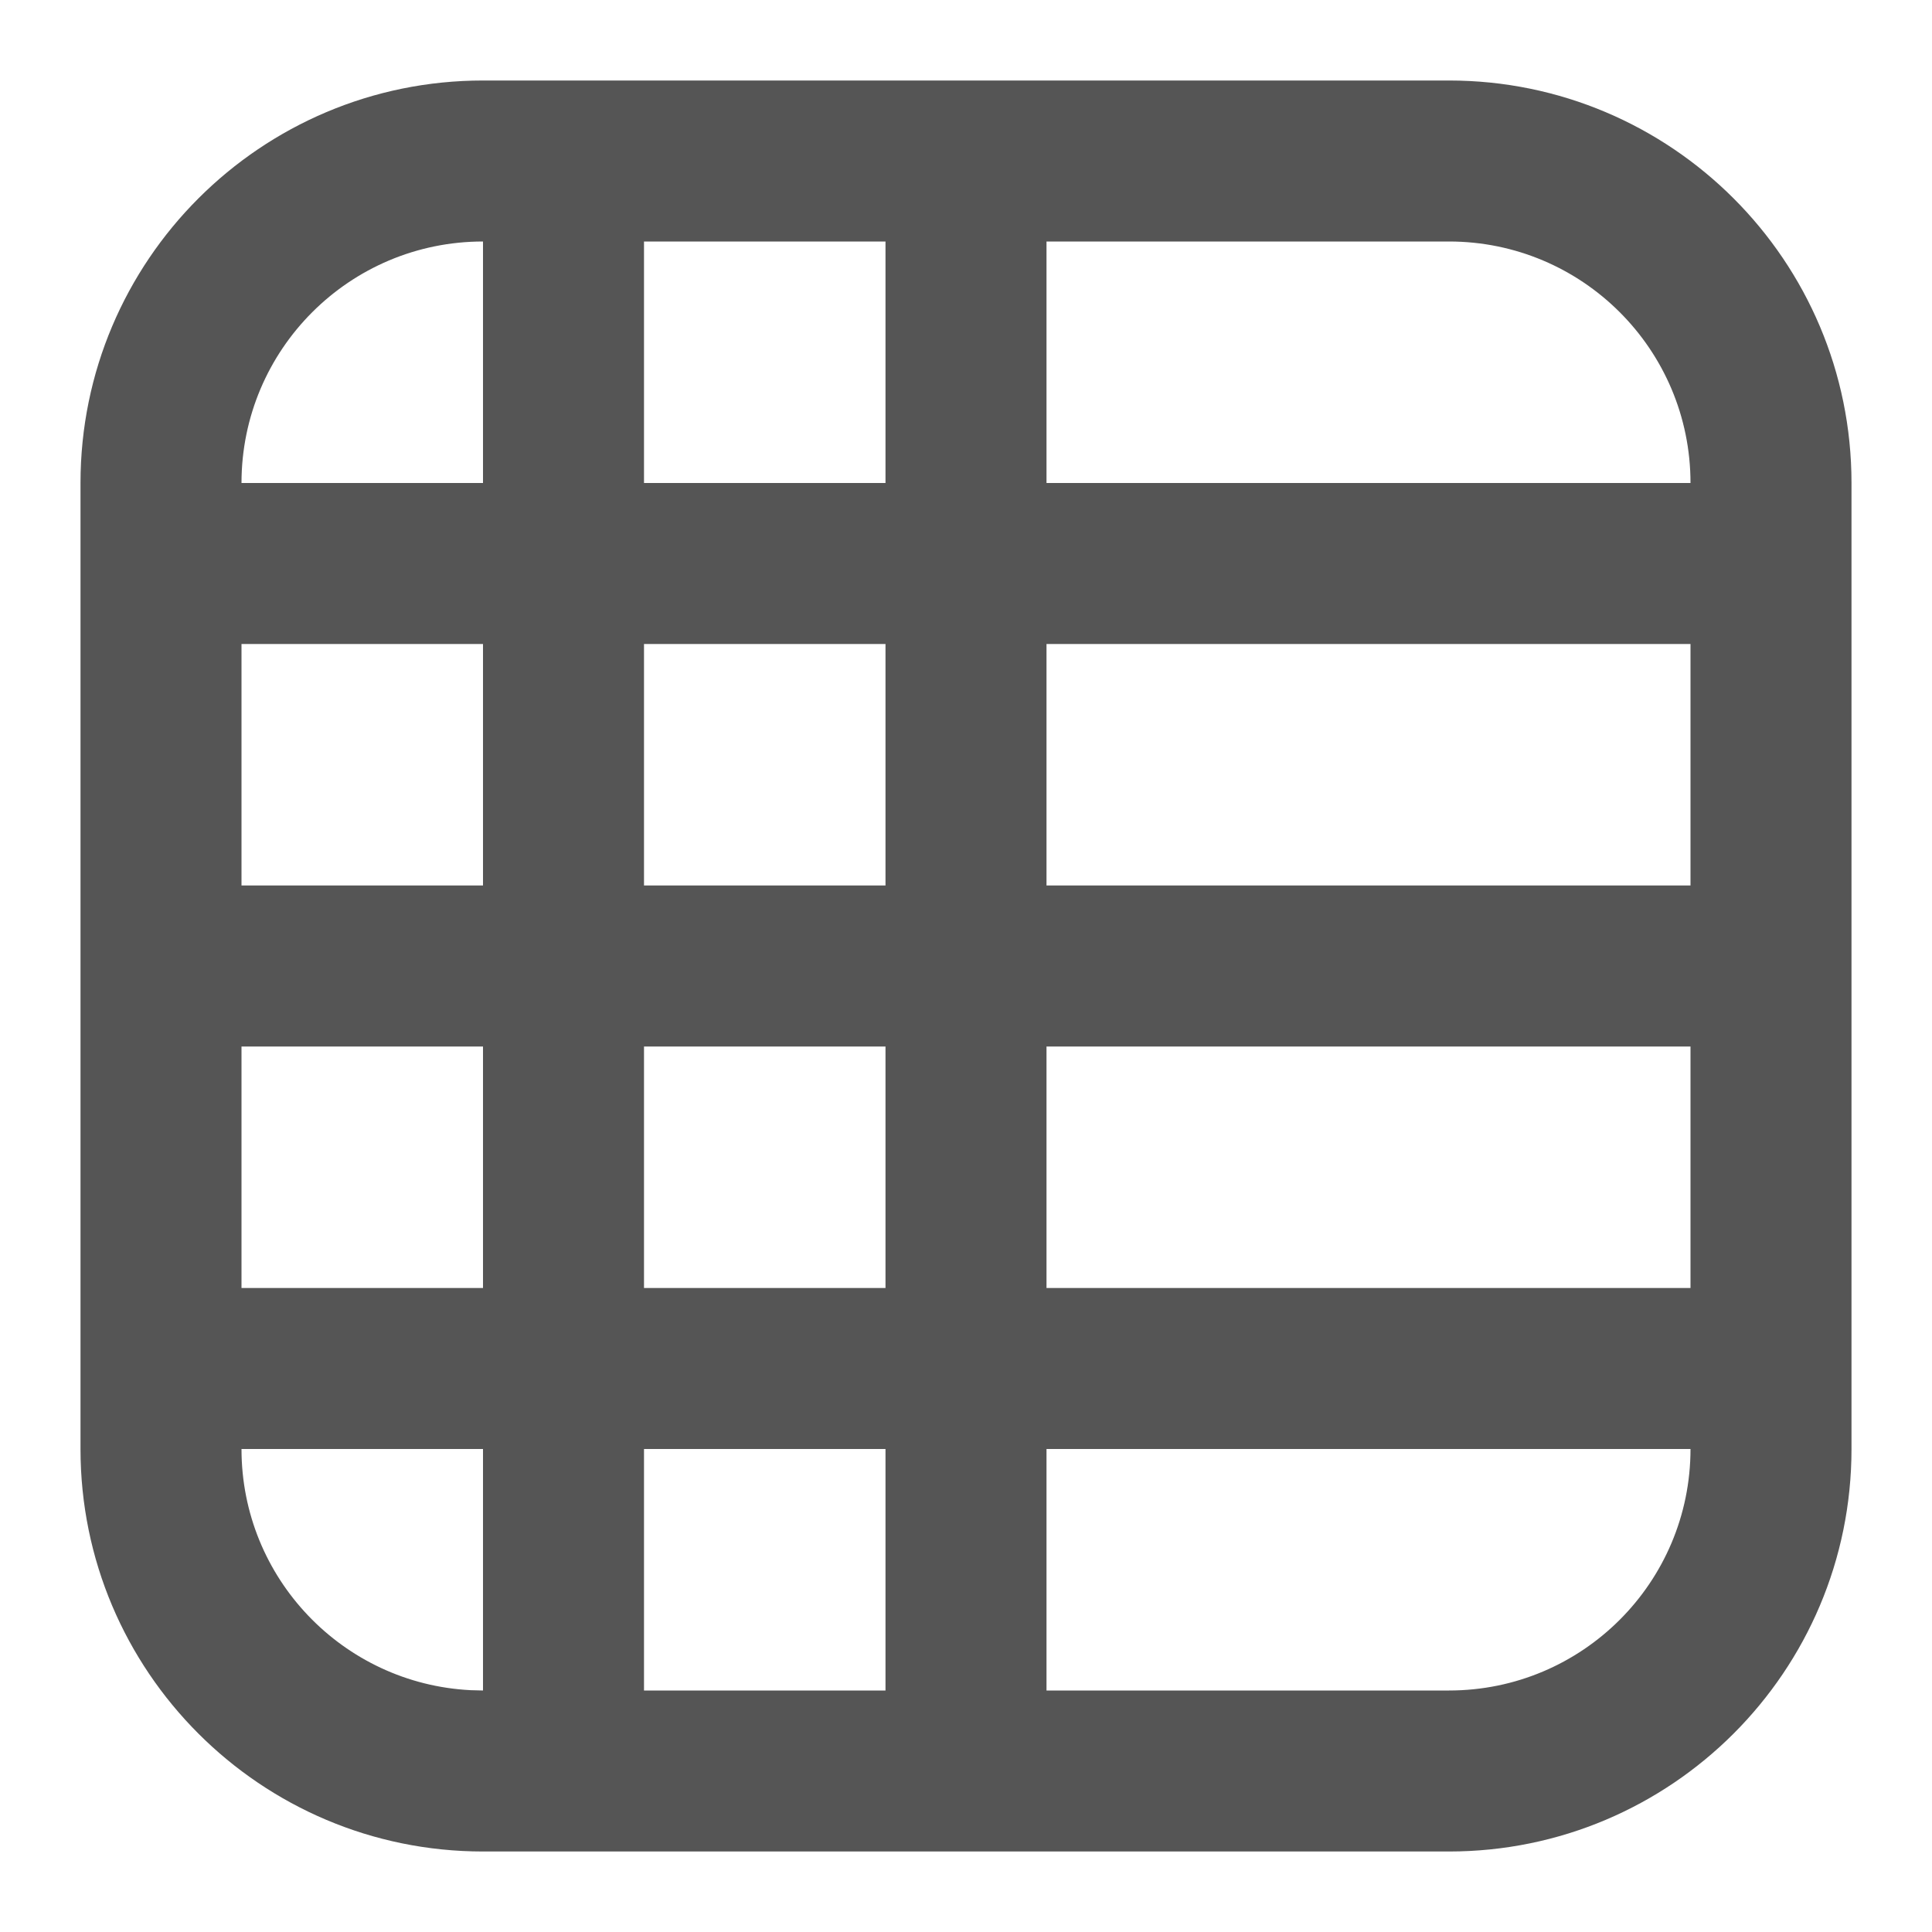 <svg width="24" height="24" viewBox="0 0 24 24" fill="none" xmlns="http://www.w3.org/2000/svg">
<path fill-rule="evenodd" clip-rule="evenodd" d="M18 1C20.761 1 23 3.239 23 6V18C23 20.761 20.761 23 18 23H6C3.239 23 1 20.761 1 18V6C1 3.239 3.239 1 6 1H18ZM3 18C3 19.605 4.261 20.916 5.846 20.996L6 21V18H3ZM8 21H11V18H8V21ZM13 21H18C19.657 21 21 19.657 21 18H13V21ZM3 16H6V13H3V16ZM8 16H11V13H8V16ZM13 16H21V13H13V16ZM3 11H6V8H3V11ZM8 11H11V8H8V11ZM13 11H21V8H13V11ZM6 3C4.343 3 3 4.343 3 6H6V3ZM8 6H11V3H8V6ZM13 6H21C21 4.343 19.657 3 18 3H13V6Z" fill="#555555"/>
</svg>
